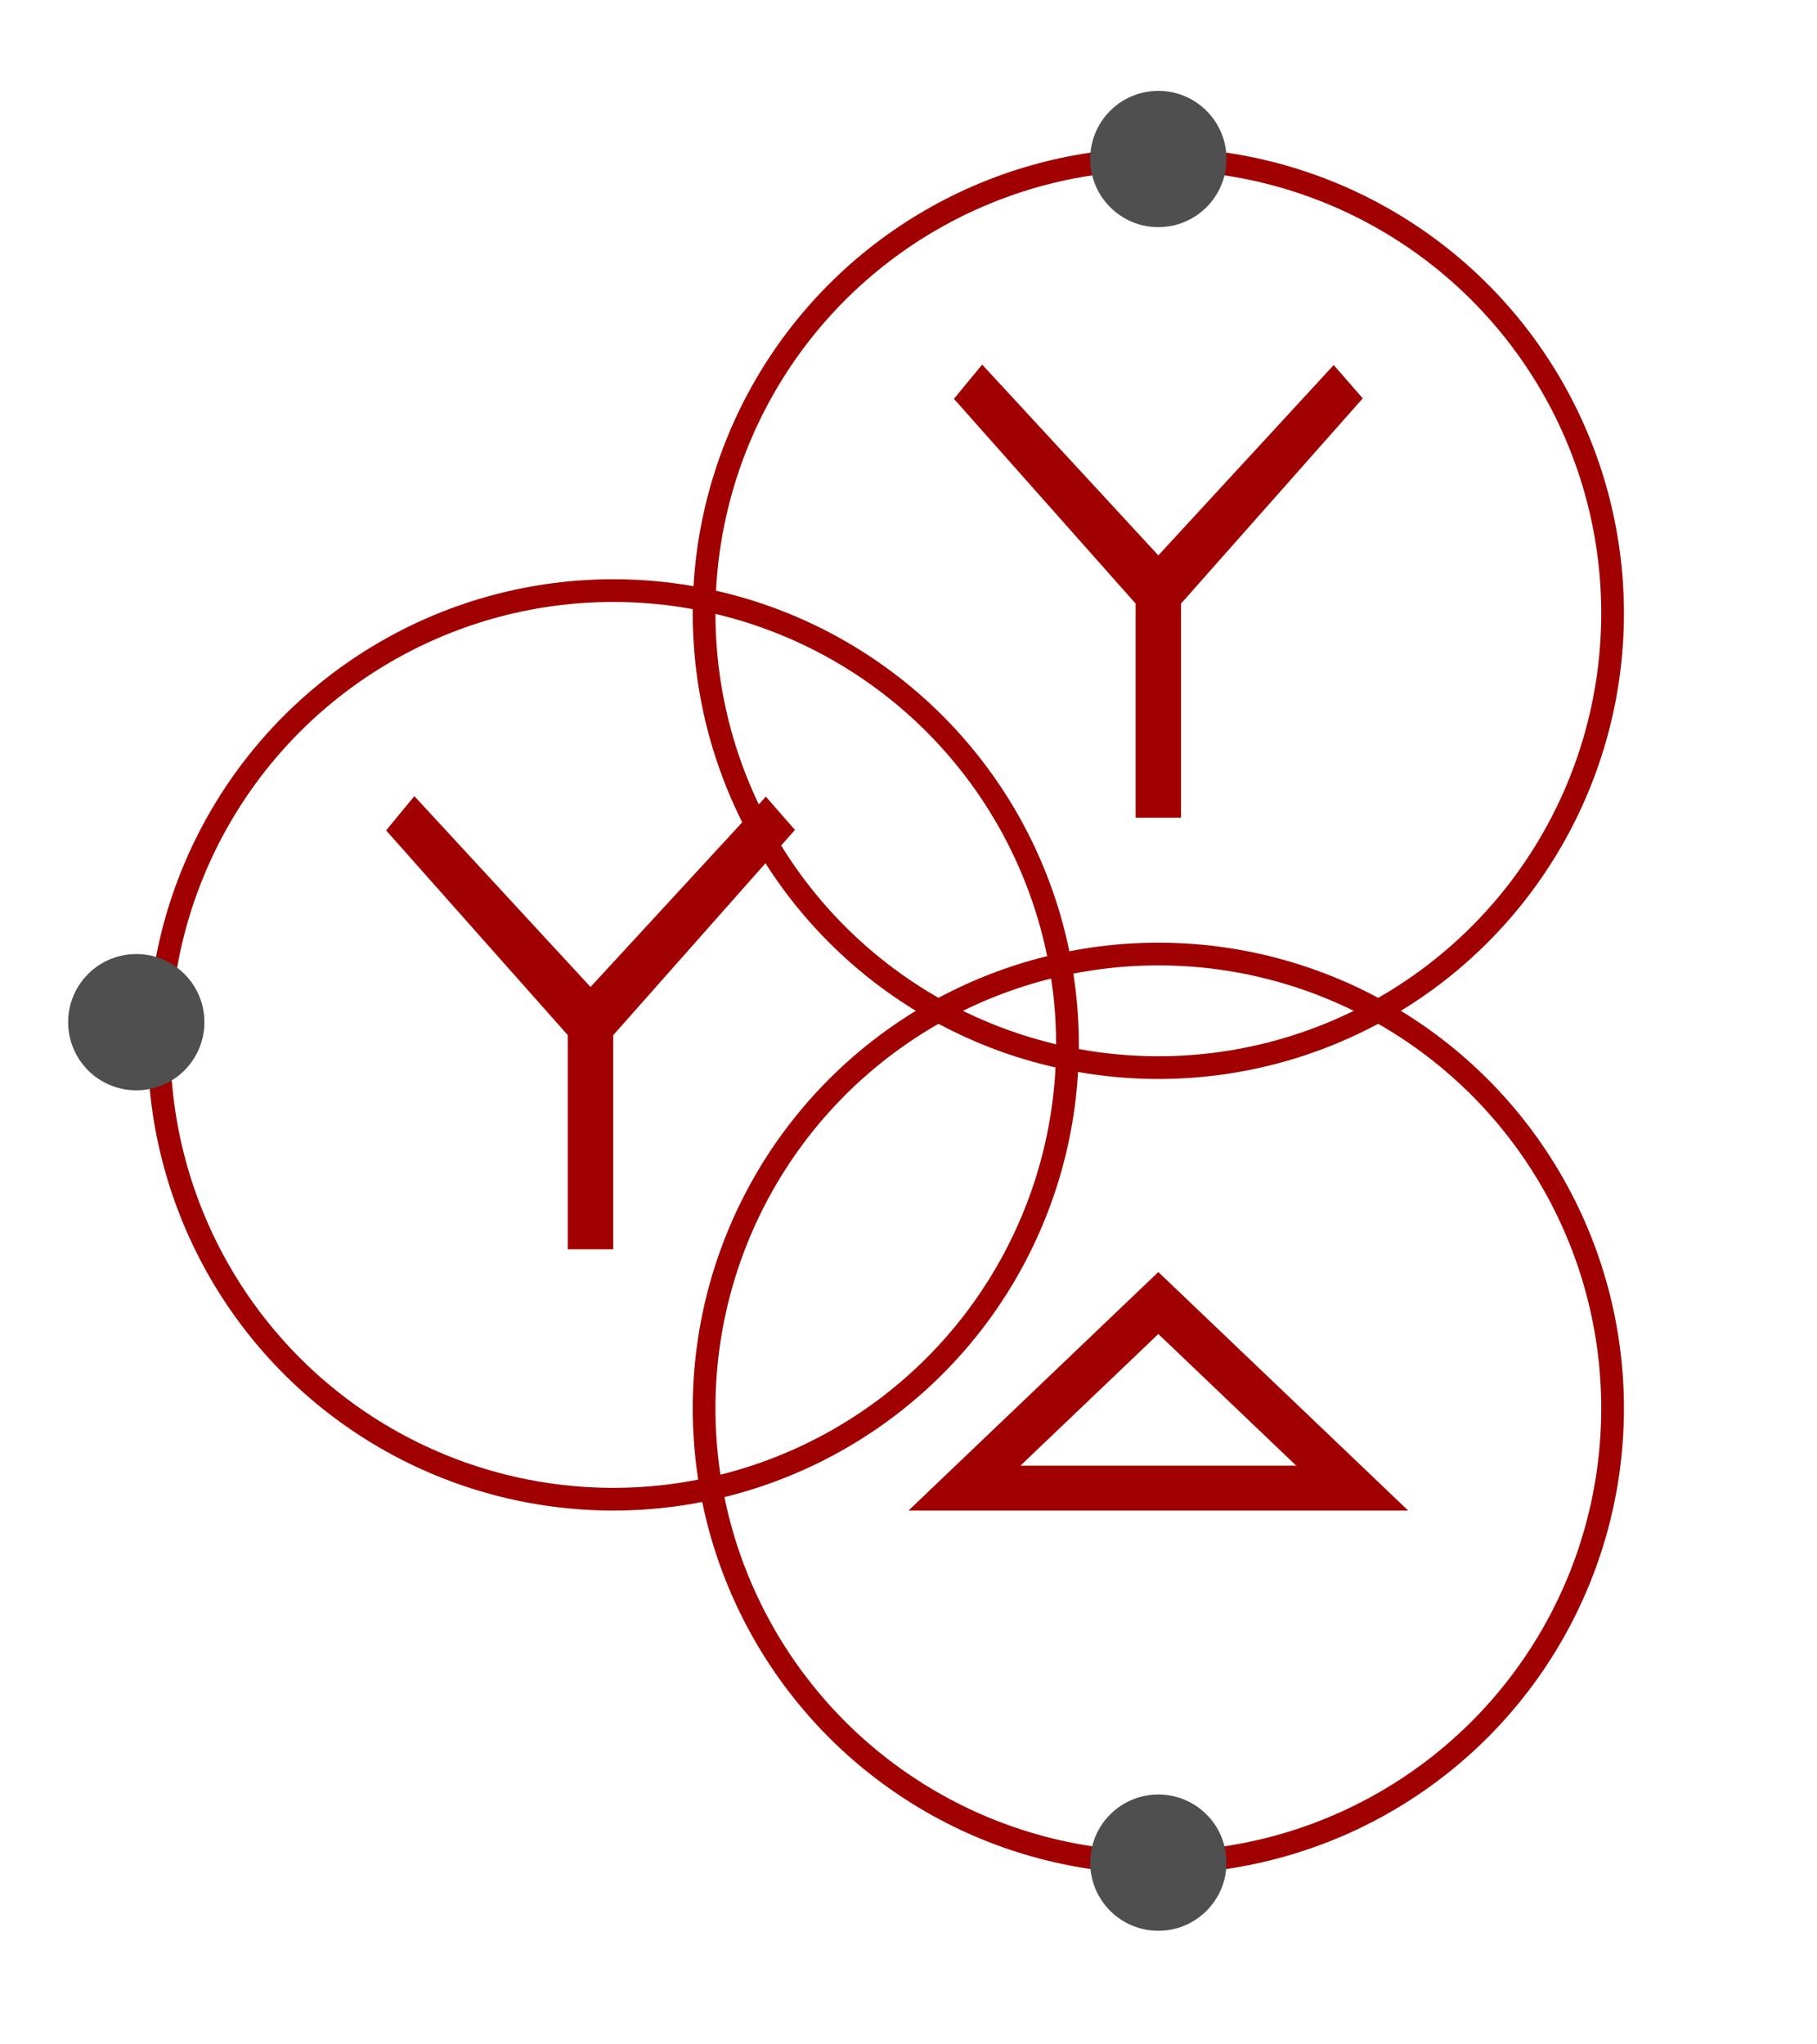 <svg xmlns="http://www.w3.org/2000/svg" xmlns:xlink="http://www.w3.org/1999/xlink" fill="none" version="1.1" width="80" height="90" viewBox="0 0 80 90"><defs><clipPath id="master_svg0_6_018"><rect x="0" y="0" width="80" height="90" rx="0"/></clipPath></defs><g clip-path="url(#master_svg0_6_018)"><g><g></g><g><g><path d="M51.68,56.649L62,66.5L40,66.5L51,56L51.68,56.649ZM50.32,58.079L51,57.364L51.68,58.079L43.144,66.227L42.464,65.512L42.464,64.525L59.536,64.525L59.536,65.512L58.856,66.227L50.32,58.079Z" fill="#A00100" fill-opacity="1" style="mix-blend-mode:passthrough"/></g></g><g><g><g transform="matrix(1,0,0,-1,0,110)"><g><path d="M26,66.55L33.721,74.93L35,73.463L27,64.428L27,55L25,55L25,64.428L17,73.443L18.244,74.95L26,66.55Z" fill="#A00100" fill-opacity="1" style="mix-blend-mode:passthrough"/></g><g><path d="M51,85.55L58.721,93.93L60,92.463L52,83.428L52,74L50,74L50,83.428L42,92.443L43.244,93.95L51,85.55Z" fill="#A00100" fill-opacity="1" style="mix-blend-mode:passthrough"/></g></g><g><g><ellipse cx="27" cy="46" rx="20" ry="20" fill-opacity="0" stroke-opacity="1" stroke="#A00100" fill="none" stroke-width="1" style="mix-blend-mode:passthrough"/></g><g><ellipse cx="51" cy="27" rx="20" ry="20" fill-opacity="0" stroke-opacity="1" stroke="#A00100" fill="none" stroke-width="1" style="mix-blend-mode:passthrough"/></g><g><ellipse cx="51" cy="62" rx="20" ry="20" fill-opacity="0" stroke-opacity="1" stroke="#A00100" fill="none" stroke-width="1" style="mix-blend-mode:passthrough"/></g></g></g></g></g><g><ellipse cx="6" cy="45" rx="3" ry="3" fill="#4F4F4F" fill-opacity="1" style="mix-blend-mode:passthrough"/></g><g><ellipse cx="51" cy="82" rx="3" ry="3" fill="#4F4F4F" fill-opacity="1" style="mix-blend-mode:passthrough"/></g><g><ellipse cx="51" cy="7" rx="3" ry="3" fill="#4F4F4F" fill-opacity="1" style="mix-blend-mode:passthrough"/></g></g></svg>